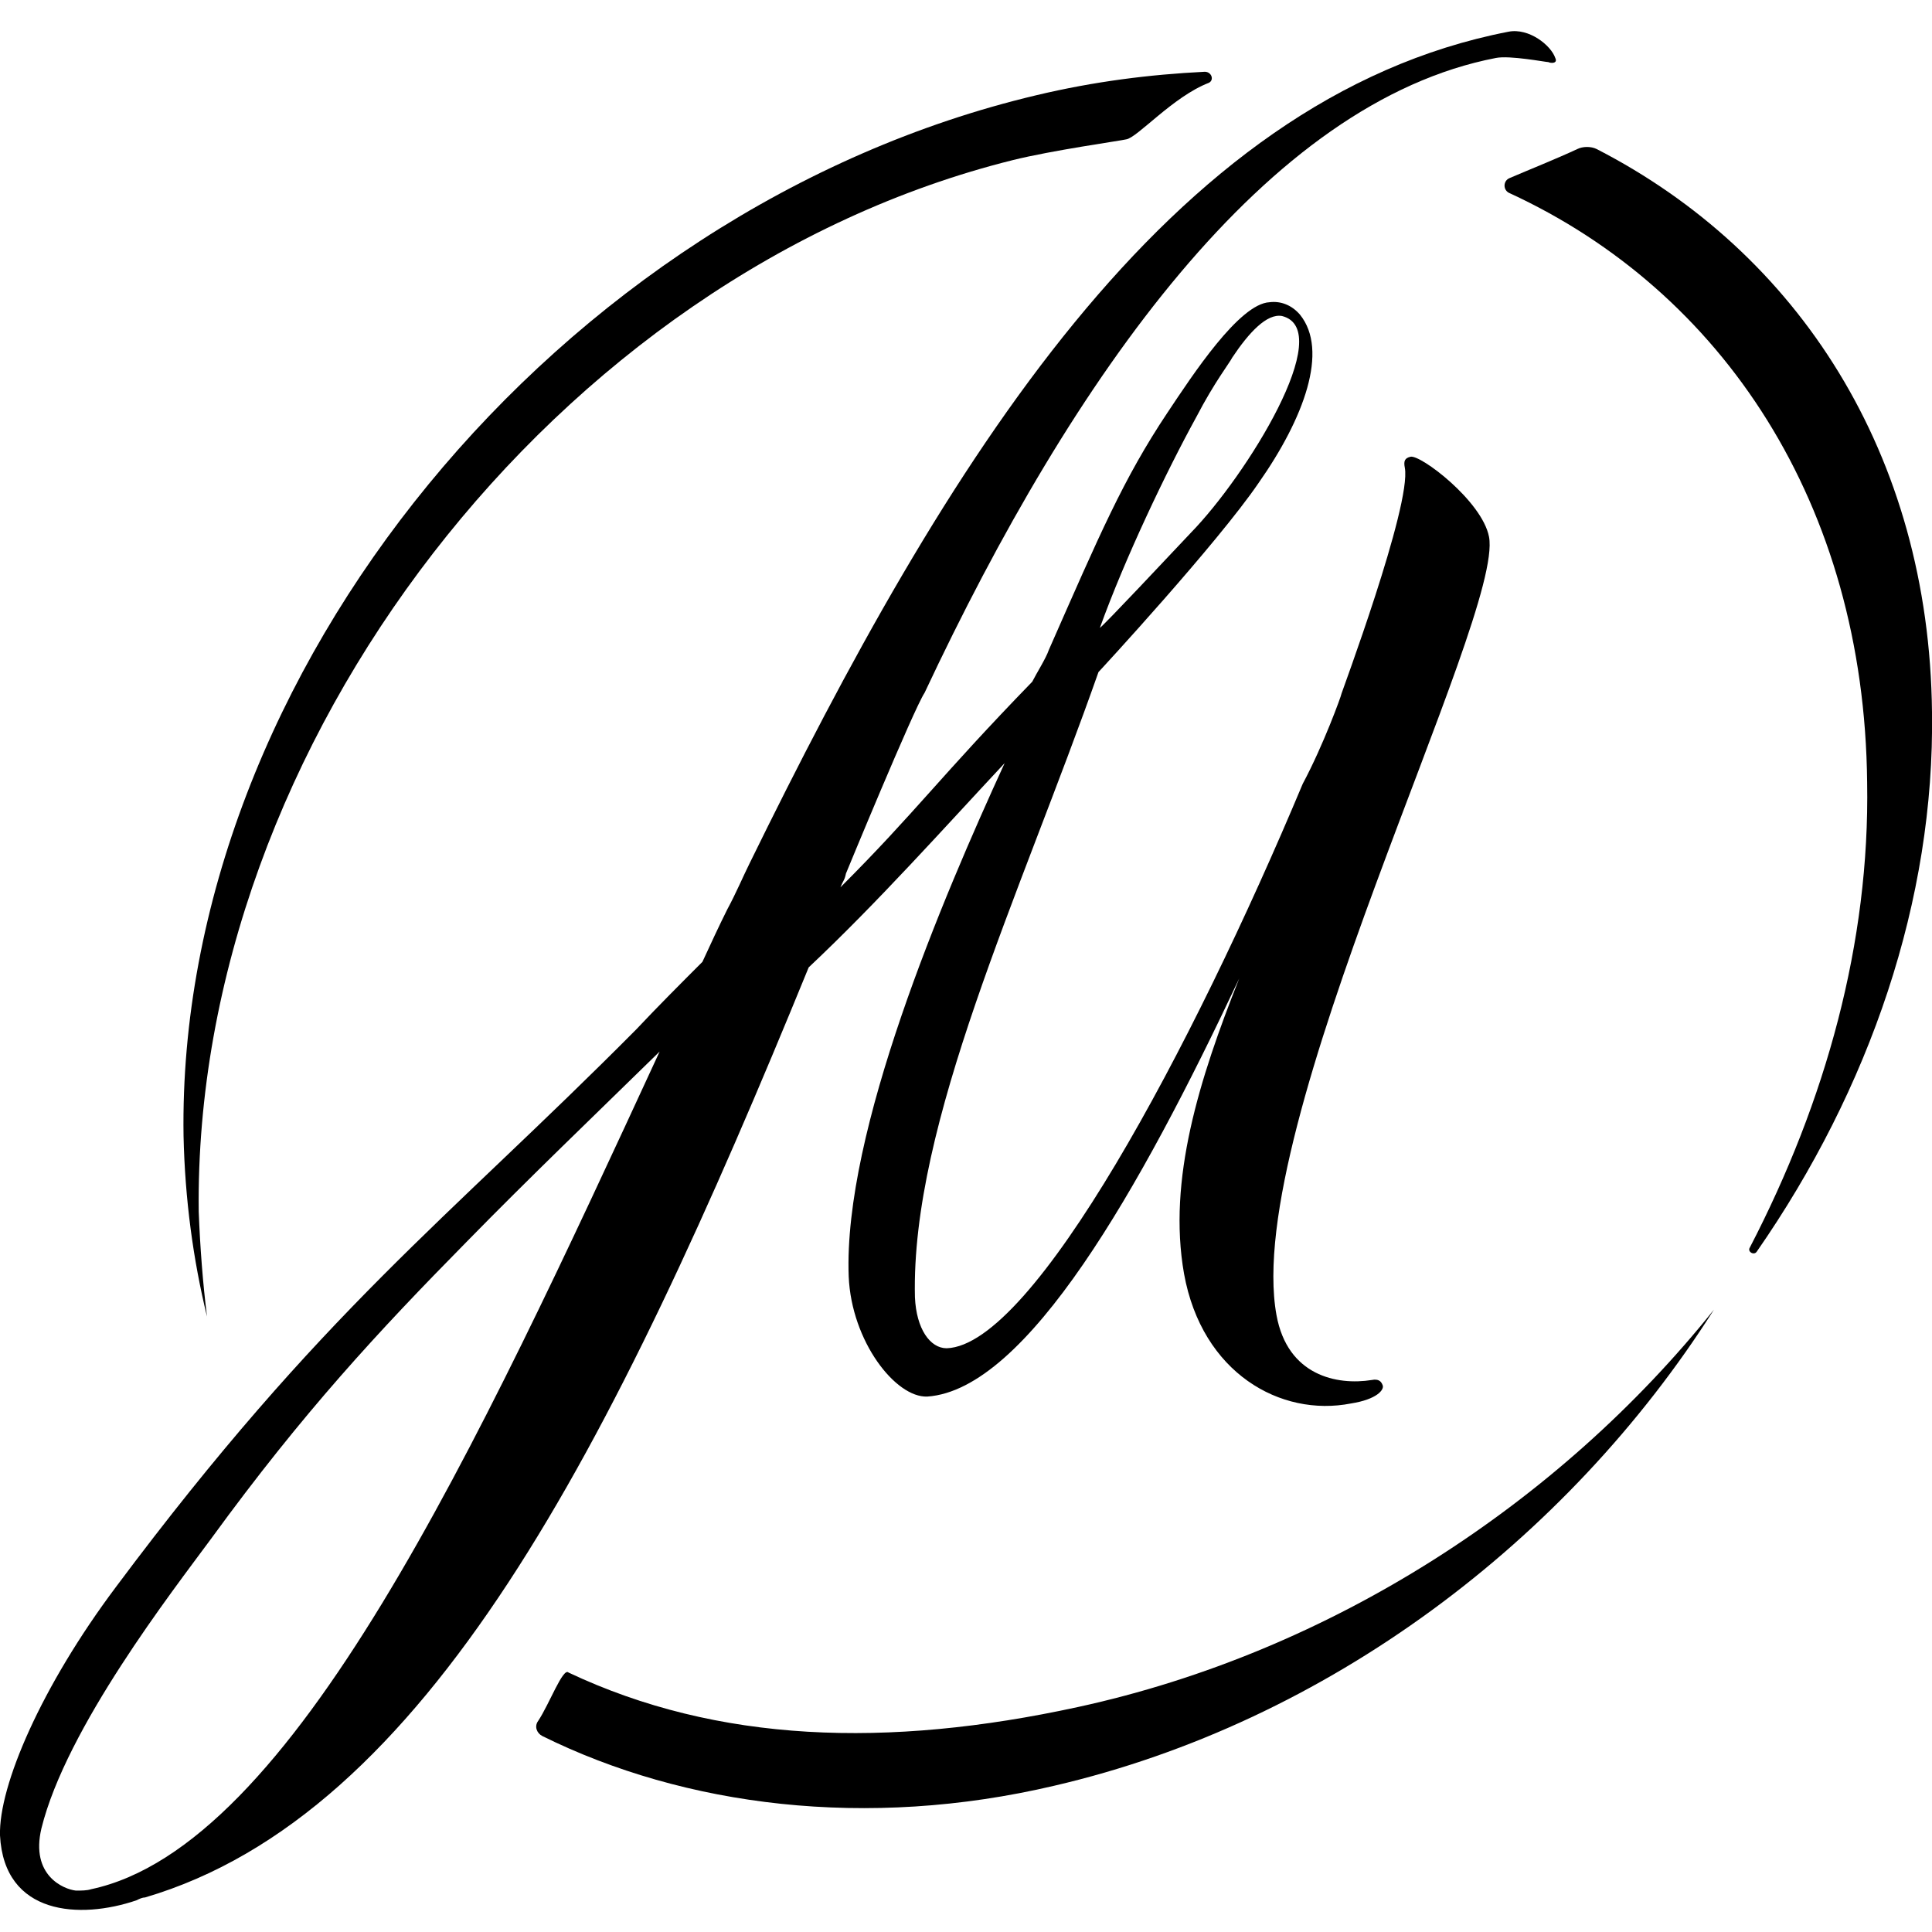 <?xml version="1.0" encoding="utf-8"?>
<!-- Generator: Adobe Illustrator 19.0.1, SVG Export Plug-In . SVG Version: 6.00 Build 0)  -->
<svg version="1.1" id="Слой_1" xmlns="http://www.w3.org/2000/svg" xmlns:xlink="http://www.w3.org/1999/xlink" x="0px" y="0px"
	 viewBox="0 0 140 140" style="enable-background:new 0 0 140 140;" xml:space="preserve">
<style type="text/css">
	.st0{fill:#000000;}
</style>
<g>
	<path class="st0" d="M112.7,4.2c-0.3-0.9-1.9-2.2-3.4-1.9C84.6,7.1,68.5,33.6,54.3,62.6c-0.4,0.8-1,2.2-1.6,3.3
		c-0.6,1.2-1.2,2.5-1.8,3.8c-1.6,1.6-3.2,3.2-4.8,4.9C32.3,88.5,23.4,94.9,8.4,115C3,122.2-0.1,129.4,0,133c0.3,5.8,5.8,6.1,9.9,4.7
		c0.2-0.1,0.4-0.2,0.6-0.2c20.4-6,33.8-32.4,48.1-67.4c5-4.7,9.9-10.2,14.2-14.8c-4.5,9.8-11.7,26.7-11.3,37.2
		c0.2,4.7,3.4,8.8,5.7,8.7c7.2-0.5,15.4-15,22.6-30.3c-2.9,7.3-5.2,14.6-4,21.4c1.3,7.2,7,10.4,12.1,9.4c1.9-0.3,2.4-1,2.3-1.3
		c-0.1-0.3-0.3-0.5-0.8-0.4c-2.5,0.4-6.1-0.3-6.9-4.7c-2.5-13.7,16.5-50.6,15.4-56.4c-0.5-2.6-5-6-5.7-5.8c-0.4,0.1-0.5,0.3-0.4,0.8
		c0.5,2.7-4.7,16.6-4.6,16.4c0,0.1-1.3,3.7-2.8,6.5c-8,19.1-19.5,40.7-25.8,40.9c-1.2,0-2.2-1.4-2.3-3.7
		C66,81.4,73.9,64.9,79.6,48.7c0.1-0.1,8.6-9.3,11.6-13.7c3.3-4.7,5.1-9.6,3-12.2c-0.6-0.7-1.4-1-2.2-0.9c-2.2,0.1-5.6,5.3-7.4,8
		c-3.2,4.8-4.9,8.8-8.6,17.2c-0.2,0.6-0.9,1.7-1.2,2.3c-6.7,6.9-8.4,9.4-13.9,14.9c0.2-0.5,0.3-0.5,0.4-1c0,0,4.9-11.9,5.7-13.1
		c10.8-23,24.8-42.8,41.4-46c1-0.2,3.6,0.3,3.8,0.3C112.4,4.6,112.9,4.6,112.7,4.2z M6.6,136.9C6.6,136.9,6.6,136.9,6.6,136.9
		c-0.3,0.1-0.7,0.1-1.1,0.1c-0.9-0.1-3.3-1.1-2.5-4.5c1.8-7.3,9.5-17.2,12.3-21c6.7-9.2,12.1-15,18.5-21.5c4.6-4.7,9.3-9.2,14-13.8
		C34.5,105,21.2,133.8,6.6,136.9z M86.7,30.2c1.3-2.5,2.4-3.9,2.6-4.3c1.2-1.8,2.5-3.2,3.6-3c4,1-2.6,11.6-6.6,15.7
		c-1.7,1.8-6.2,6.6-6.6,6.9C81.5,40.5,84.5,34.2,86.7,30.2z"/>
	<path class="st0" d="M87.6,6c0.4-0.2,0.2-0.8-0.3-0.8c-4,0.2-8,0.7-12.2,1.7c-34.6,8.2-62.3,41.9-61.8,75.4c0.1,4.6,0.7,9,1.7,13.1
		c-0.3-2.4-0.5-5-0.6-7.6C14,54,40.4,19.8,73.4,11.6c2.8-0.7,7.8-1.4,8.2-1.5C82.4,10,85,7,87.6,6z"/>
	<path class="st0" d="M140,51.6c-0.2-18.7-9.7-33.3-24.3-40.8c-0.4-0.2-1-0.2-1.4,0c-1.5,0.7-3.5,1.5-4.9,2.1
		c-0.5,0.2-0.5,0.9,0,1.1c15.4,7.1,25.7,22.5,25.9,42.7c0.2,11.6-3,23.1-8.5,33.7c-0.2,0.3,0.3,0.6,0.5,0.3
		C135.5,78.9,140.2,65.2,140,51.6z"/>
	<path class="st0" d="M78.1,123.7c-13.8,3-26.1,2.6-36.9-2.5c-0.4-0.4-1.4,2.3-2.2,3.5c-0.3,0.4-0.1,0.9,0.3,1.1
		c10.3,5.1,23.5,6.8,37.1,3.6c19.8-4.6,37.2-17.8,47.8-34.5C113,108.9,96.5,119.7,78.1,123.7z"/>
</g>
</svg>
